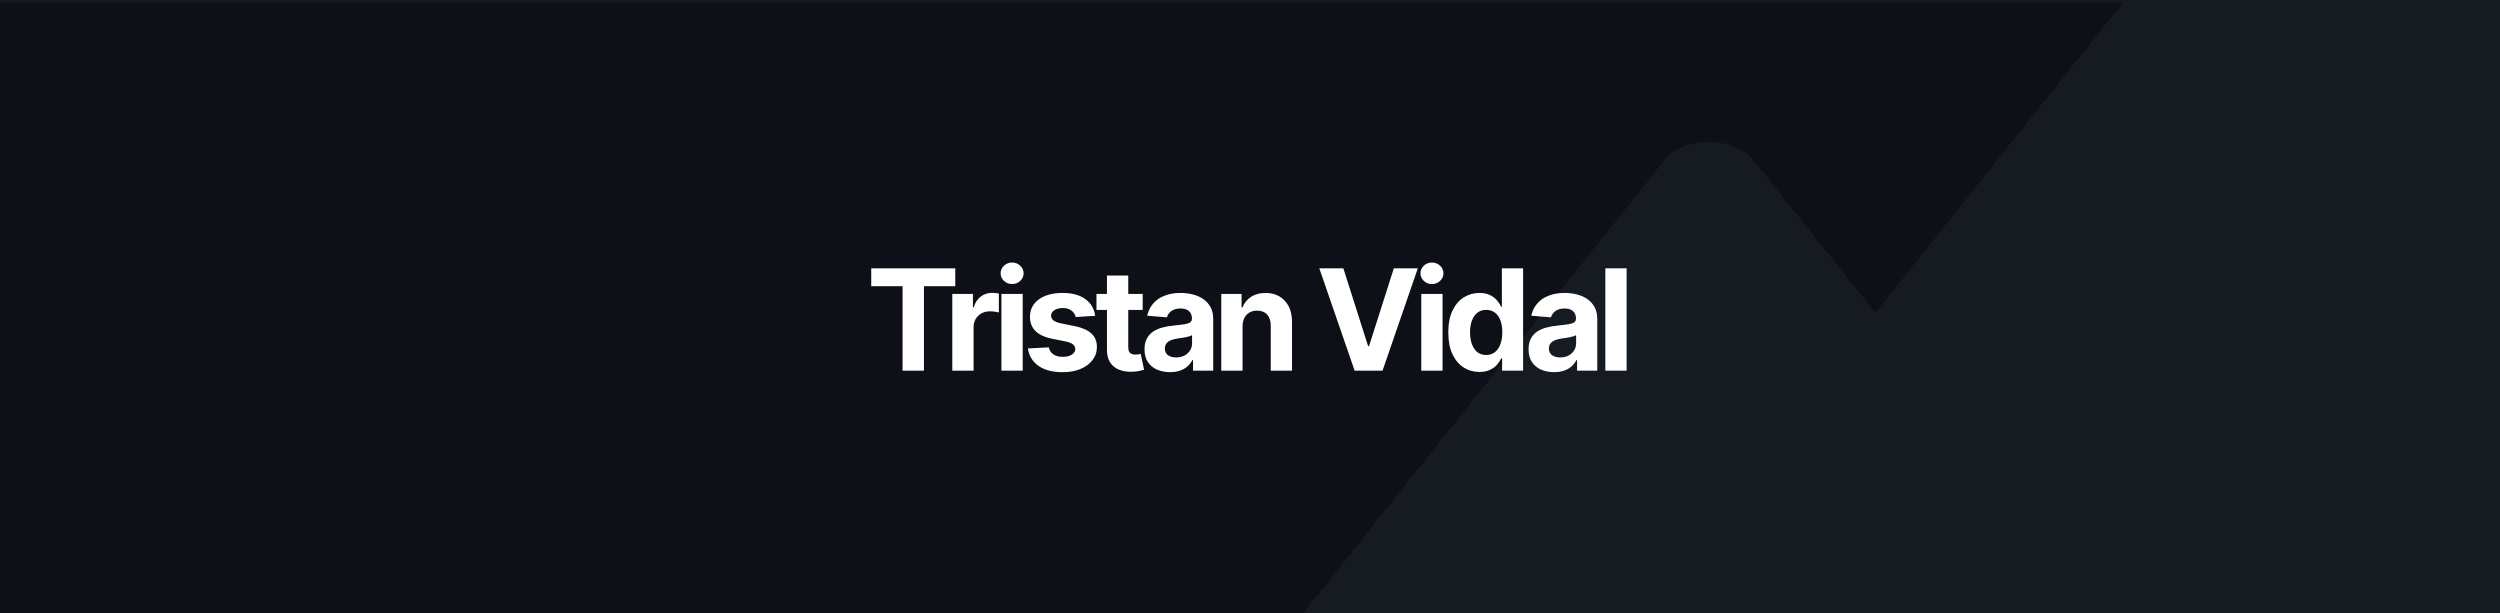 <svg width="1777" height="436" viewBox="0 0 1777 436" fill="none" xmlns="http://www.w3.org/2000/svg">
<rect width="1777" height="436" fill="#333333"/>
<g clip-path="url(#clip0_0_1)">
<rect width="1777" height="1556" fill="#171718"/>
<rect y="2" width="1777" height="438" fill="#0D1117"/>
<g clip-path="url(#clip1_0_1)">
<path d="M2327.62 439.414L2328.03 439.244L1807.39 -213.23L1807.17 -213.139C1795.71 -230.159 1771.78 -242 1743.85 -242C1715.17 -242 1690.6 -229.581 1679.53 -211.814L1333.05 222.398L1248.22 116.089L1248.11 116.134C1242.07 107.16 1229.46 100.905 1214.71 100.905C1199.61 100.905 1186.66 107.455 1180.82 116.791L933.519 426.746H932.407V428.128L908.463 458.133C905.691 460.762 904 464.003 904 467.561C904 476.218 913.694 483.232 925.642 483.232C928.022 483.232 930.262 482.892 932.407 482.37V483.402H1198.63H1511.83H2294.83V482.835C2315.95 481.611 2332.61 468.966 2332.61 453.363C2332.63 448.286 2330.7 443.595 2327.62 439.414Z" fill="#161B22"/>
</g>
<path d="M619.274 203.432V190.754H679.004V203.432H656.738V263.482H641.539V203.432H619.274ZM676.892 263.482V208.936H691.559V218.453H692.127C693.121 215.068 694.79 212.511 697.134 210.783C699.478 209.031 702.176 208.155 705.23 208.155C705.988 208.155 706.805 208.202 707.681 208.297C708.557 208.392 709.326 208.522 709.989 208.688V222.111C709.279 221.898 708.296 221.708 707.042 221.543C705.787 221.377 704.639 221.294 703.597 221.294C701.372 221.294 699.383 221.779 697.631 222.75C695.903 223.697 694.53 225.023 693.512 226.727C692.517 228.432 692.02 230.397 692.02 232.622V263.482H676.892ZM711.81 263.482V208.936H726.938V263.482H711.81ZM719.41 201.905C717.161 201.905 715.231 201.159 713.621 199.668C712.035 198.152 711.242 196.341 711.242 194.234C711.242 192.151 712.035 190.364 713.621 188.872C715.231 187.357 717.161 186.599 719.41 186.599C721.659 186.599 723.576 187.357 725.163 188.872C726.772 190.364 727.577 192.151 727.577 194.234C727.577 196.341 726.772 198.152 725.163 199.668C723.576 201.159 721.659 201.905 719.41 201.905ZM778.44 224.49L764.591 225.342C764.354 224.159 763.845 223.093 763.064 222.146C762.282 221.176 761.252 220.406 759.974 219.838C758.719 219.246 757.216 218.95 755.464 218.95C753.12 218.95 751.144 219.447 749.534 220.442C747.924 221.412 747.119 222.715 747.119 224.348C747.119 225.65 747.64 226.751 748.681 227.651C749.723 228.55 751.511 229.272 754.044 229.817L763.916 231.805C769.219 232.894 773.172 234.646 775.777 237.061C778.381 239.476 779.683 242.648 779.683 246.578C779.683 250.153 778.629 253.29 776.522 255.989C774.439 258.688 771.574 260.795 767.929 262.31C764.306 263.801 760.128 264.547 755.393 264.547C748.172 264.547 742.42 263.044 738.135 260.037C733.873 257.007 731.376 252.887 730.642 247.679L745.521 246.898C745.971 249.099 747.06 250.78 748.788 251.94C750.516 253.077 752.73 253.645 755.429 253.645C758.08 253.645 760.211 253.136 761.821 252.118C763.454 251.076 764.283 249.739 764.306 248.105C764.283 246.732 763.703 245.608 762.566 244.732C761.43 243.832 759.678 243.145 757.311 242.672L747.865 240.79C742.538 239.724 738.573 237.878 735.968 235.25C733.388 232.622 732.098 229.272 732.098 225.2C732.098 221.697 733.045 218.678 734.939 216.145C736.856 213.612 739.543 211.659 743 210.286C746.48 208.912 750.552 208.226 755.216 208.226C762.105 208.226 767.526 209.682 771.48 212.594C775.457 215.506 777.777 219.471 778.44 224.49ZM812.222 208.936V220.3H779.374V208.936H812.222ZM786.831 195.868H801.959V246.72C801.959 248.117 802.172 249.206 802.598 249.987C803.024 250.745 803.616 251.277 804.374 251.585C805.155 251.893 806.054 252.047 807.072 252.047C807.783 252.047 808.493 251.988 809.203 251.869C809.913 251.727 810.458 251.621 810.837 251.55L813.216 262.807C812.458 263.044 811.393 263.316 810.02 263.624C808.647 263.955 806.978 264.156 805.013 264.227C801.367 264.369 798.171 263.884 795.425 262.771C792.702 261.659 790.583 259.93 789.068 257.587C787.553 255.243 786.807 252.284 786.831 248.709V195.868ZM831.63 264.511C828.15 264.511 825.049 263.908 822.326 262.7C819.603 261.469 817.449 259.658 815.863 257.267C814.3 254.852 813.519 251.846 813.519 248.247C813.519 245.217 814.076 242.672 815.188 240.612C816.301 238.553 817.816 236.895 819.734 235.641C821.651 234.386 823.829 233.439 826.268 232.8C828.73 232.161 831.31 231.711 834.009 231.45C837.182 231.119 839.738 230.811 841.68 230.527C843.621 230.219 845.03 229.769 845.906 229.178C846.781 228.586 847.219 227.71 847.219 226.55V226.337C847.219 224.088 846.509 222.348 845.089 221.117C843.692 219.885 841.703 219.27 839.123 219.27C836.4 219.27 834.234 219.874 832.624 221.081C831.014 222.265 829.949 223.756 829.428 225.555L815.437 224.419C816.147 221.105 817.544 218.24 819.627 215.825C821.71 213.387 824.397 211.517 827.688 210.215C831.003 208.889 834.838 208.226 839.194 208.226C842.224 208.226 845.124 208.581 847.894 209.291C850.688 210.001 853.162 211.102 855.316 212.594C857.494 214.085 859.21 216.003 860.465 218.347C861.72 220.667 862.347 223.448 862.347 226.692V263.482H848.001V255.918H847.575C846.699 257.622 845.527 259.126 844.059 260.428C842.591 261.706 840.827 262.712 838.768 263.446C836.708 264.156 834.329 264.511 831.63 264.511ZM835.962 254.071C838.188 254.071 840.153 253.633 841.857 252.757C843.562 251.858 844.899 250.65 845.87 249.135C846.841 247.62 847.326 245.903 847.326 243.986V238.197C846.853 238.505 846.201 238.789 845.373 239.05C844.568 239.286 843.656 239.511 842.638 239.724C841.621 239.914 840.603 240.091 839.585 240.257C838.567 240.399 837.643 240.529 836.815 240.648C835.039 240.908 833.488 241.322 832.163 241.891C830.837 242.459 829.807 243.228 829.073 244.199C828.339 245.146 827.972 246.33 827.972 247.75C827.972 249.81 828.718 251.384 830.21 252.473C831.725 253.538 833.642 254.071 835.962 254.071ZM883.212 231.947V263.482H868.084V208.936H882.501V218.56H883.141C884.348 215.387 886.372 212.878 889.213 211.031C892.054 209.161 895.499 208.226 899.547 208.226C903.335 208.226 906.637 209.054 909.455 210.712C912.272 212.369 914.462 214.736 916.024 217.814C917.587 220.868 918.368 224.514 918.368 228.751V263.482H903.24V231.45C903.264 228.112 902.411 225.508 900.683 223.638C898.955 221.744 896.576 220.797 893.545 220.797C891.509 220.797 889.71 221.235 888.148 222.111C886.609 222.987 885.402 224.265 884.526 225.946C883.673 227.603 883.235 229.604 883.212 231.947ZM954.859 190.754L972.437 246.01H973.112L990.725 190.754H1007.77L982.7 263.482H962.884L937.778 190.754H954.859ZM1010.24 263.482V208.936H1025.37V263.482H1010.24ZM1017.84 201.905C1015.59 201.905 1013.66 201.159 1012.05 199.668C1010.46 198.152 1009.67 196.341 1009.67 194.234C1009.67 192.151 1010.46 190.364 1012.05 188.872C1013.66 187.357 1015.59 186.599 1017.84 186.599C1020.09 186.599 1022.01 187.357 1023.59 188.872C1025.2 190.364 1026.01 192.151 1026.01 194.234C1026.01 196.341 1025.2 198.152 1023.59 199.668C1022.01 201.159 1020.09 201.905 1017.84 201.905ZM1051.59 264.369C1047.44 264.369 1043.69 263.304 1040.33 261.173C1036.99 259.019 1034.34 255.858 1032.37 251.692C1030.43 247.501 1029.46 242.364 1029.46 236.28C1029.46 230.03 1030.47 224.833 1032.48 220.69C1034.49 216.524 1037.17 213.411 1040.51 211.351C1043.87 209.268 1047.55 208.226 1051.55 208.226C1054.6 208.226 1057.15 208.747 1059.19 209.788C1061.24 210.806 1062.9 212.085 1064.16 213.624C1065.44 215.139 1066.41 216.63 1067.07 218.098H1067.53V190.754H1082.62V263.482H1067.71V254.746H1067.07C1066.36 256.261 1065.35 257.764 1064.05 259.256C1062.77 260.724 1061.1 261.943 1059.04 262.913C1057.01 263.884 1054.52 264.369 1051.59 264.369ZM1056.38 252.331C1058.82 252.331 1060.88 251.668 1062.56 250.342C1064.26 248.993 1065.57 247.111 1066.46 244.696C1067.39 242.281 1067.85 239.452 1067.85 236.209C1067.85 232.965 1067.4 230.148 1066.5 227.757C1065.6 225.366 1064.3 223.519 1062.59 222.217C1060.89 220.915 1058.82 220.264 1056.38 220.264C1053.89 220.264 1051.8 220.939 1050.09 222.288C1048.39 223.638 1047.1 225.508 1046.22 227.899C1045.35 230.29 1044.91 233.06 1044.91 236.209C1044.91 239.381 1045.35 242.187 1046.22 244.625C1047.12 247.04 1048.41 248.934 1050.09 250.307C1051.8 251.656 1053.89 252.331 1056.38 252.331ZM1104.61 264.511C1101.13 264.511 1098.03 263.908 1095.31 262.7C1092.59 261.469 1090.43 259.658 1088.85 257.267C1087.28 254.852 1086.5 251.846 1086.5 248.247C1086.5 245.217 1087.06 242.672 1088.17 240.612C1089.29 238.553 1090.8 236.895 1092.72 235.641C1094.64 234.386 1096.81 233.439 1099.25 232.8C1101.71 232.161 1104.29 231.711 1106.99 231.45C1110.17 231.119 1112.72 230.811 1114.66 230.527C1116.61 230.219 1118.01 229.769 1118.89 229.178C1119.77 228.586 1120.2 227.71 1120.2 226.55V226.337C1120.2 224.088 1119.49 222.348 1118.07 221.117C1116.68 219.885 1114.69 219.27 1112.11 219.27C1109.38 219.27 1107.22 219.874 1105.61 221.081C1104 222.265 1102.93 223.756 1102.41 225.555L1088.42 224.419C1089.13 221.105 1090.53 218.24 1092.61 215.825C1094.69 213.387 1097.38 211.517 1100.67 210.215C1103.99 208.889 1107.82 208.226 1112.18 208.226C1115.21 208.226 1118.11 208.581 1120.88 209.291C1123.67 210.001 1126.15 211.102 1128.3 212.594C1130.48 214.085 1132.19 216.003 1133.45 218.347C1134.7 220.667 1135.33 223.448 1135.33 226.692V263.482H1120.99V255.918H1120.56C1119.68 257.622 1118.51 259.126 1117.04 260.428C1115.58 261.706 1113.81 262.712 1111.75 263.446C1109.69 264.156 1107.31 264.511 1104.61 264.511ZM1108.95 254.071C1111.17 254.071 1113.14 253.633 1114.84 252.757C1116.55 251.858 1117.88 250.65 1118.85 249.135C1119.83 247.62 1120.31 245.903 1120.31 243.986V238.197C1119.84 238.505 1119.19 238.789 1118.36 239.05C1117.55 239.286 1116.64 239.511 1115.62 239.724C1114.6 239.914 1113.59 240.091 1112.57 240.257C1111.55 240.399 1110.63 240.529 1109.8 240.648C1108.02 240.908 1106.47 241.322 1105.15 241.891C1103.82 242.459 1102.79 243.228 1102.06 244.199C1101.32 245.146 1100.96 246.33 1100.96 247.75C1100.96 249.81 1101.7 251.384 1103.19 252.473C1104.71 253.538 1106.63 254.071 1108.95 254.071ZM1156.2 190.754V263.482H1141.07V190.754H1156.2Z" fill="white"/>
</g>
<defs>
<clipPath id="clip0_0_1">
<rect width="1777" height="1556" fill="white"/>
</clipPath>
<clipPath id="clip1_0_1">
<rect width="1566" height="1133.12" fill="white" transform="translate(647 -466)"/>
</clipPath>
</defs>
</svg>
